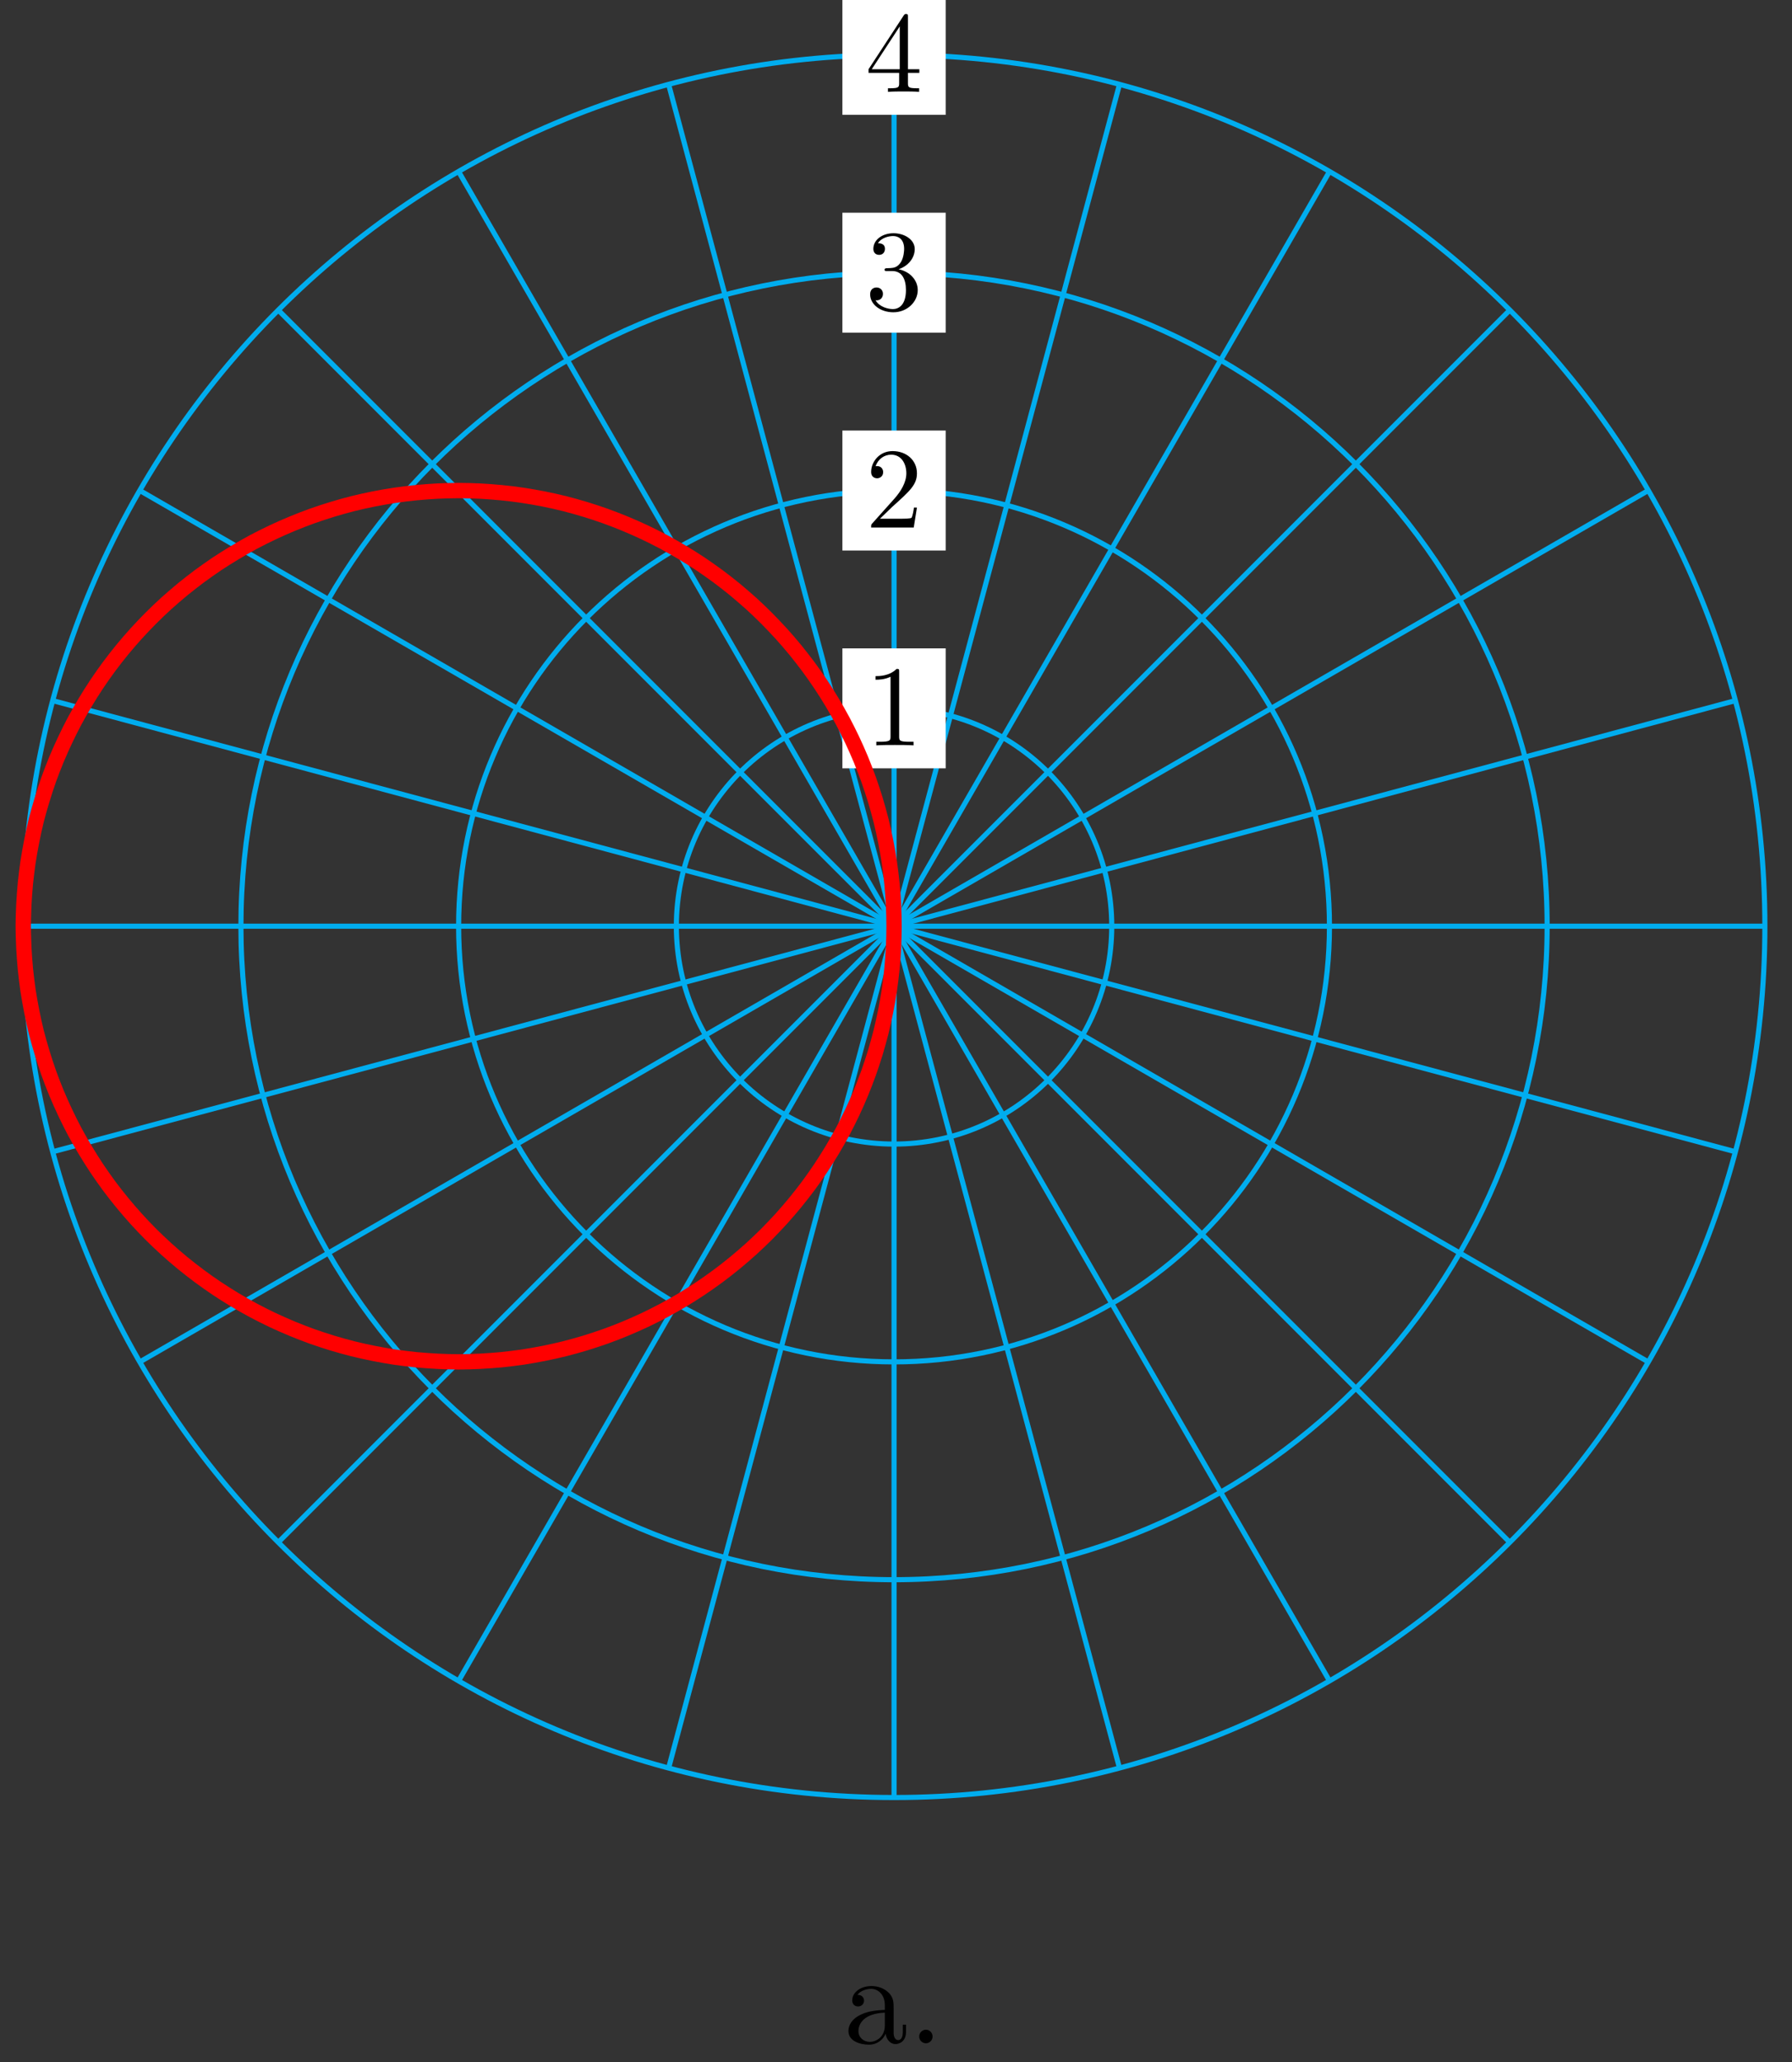 <?xml version="1.0" encoding="UTF-8"?>
<svg xmlns="http://www.w3.org/2000/svg" xmlns:xlink="http://www.w3.org/1999/xlink" width="140pt" height="161pt" viewBox="0 0 140 161" version="1.1">
<rect x="0" y="0" width="140" height="161" fill="#333333" stroke="none"/>
<defs>
<g>
<symbol overflow="visible" id="glyph0-0">
<path style="stroke:none;" d=""/>
</symbol>
<symbol overflow="visible" id="glyph0-1">
<path style="stroke:none;" d="M 2.641 -5.734 C 2.641 -5.953 2.641 -5.969 2.438 -5.969 C 1.875 -5.406 1.078 -5.406 0.797 -5.406 L 0.797 -5.125 C 0.984 -5.125 1.5 -5.125 1.969 -5.359 L 1.969 -0.703 C 1.969 -0.391 1.953 -0.281 1.141 -0.281 L 0.859 -0.281 L 0.859 0 C 1.172 -0.031 1.953 -0.031 2.312 -0.031 C 2.656 -0.031 3.438 -0.031 3.766 0 L 3.766 -0.281 L 3.469 -0.281 C 2.656 -0.281 2.641 -0.375 2.641 -0.703 Z M 2.641 -5.734 "/>
</symbol>
<symbol overflow="visible" id="glyph0-2">
<path style="stroke:none;" d="M 1.141 -0.688 L 2.094 -1.609 C 3.484 -2.859 4.031 -3.344 4.031 -4.234 C 4.031 -5.25 3.219 -5.969 2.125 -5.969 C 1.109 -5.969 0.453 -5.141 0.453 -4.344 C 0.453 -3.844 0.891 -3.844 0.922 -3.844 C 1.078 -3.844 1.391 -3.953 1.391 -4.328 C 1.391 -4.562 1.234 -4.797 0.922 -4.797 C 0.844 -4.797 0.828 -4.797 0.797 -4.781 C 1 -5.359 1.484 -5.688 2.016 -5.688 C 2.828 -5.688 3.203 -4.969 3.203 -4.234 C 3.203 -3.516 2.766 -2.812 2.266 -2.25 L 0.547 -0.328 C 0.453 -0.234 0.453 -0.219 0.453 0 L 3.781 0 L 4.031 -1.562 L 3.797 -1.562 C 3.766 -1.297 3.688 -0.891 3.609 -0.766 C 3.547 -0.688 2.953 -0.688 2.75 -0.688 Z M 1.141 -0.688 "/>
</symbol>
<symbol overflow="visible" id="glyph0-3">
<path style="stroke:none;" d="M 2.594 -3.156 C 3.344 -3.406 3.859 -4.031 3.859 -4.734 C 3.859 -5.469 3.062 -5.969 2.203 -5.969 C 1.297 -5.969 0.625 -5.438 0.625 -4.75 C 0.625 -4.453 0.812 -4.281 1.078 -4.281 C 1.359 -4.281 1.531 -4.484 1.531 -4.75 C 1.531 -5.188 1.109 -5.188 0.984 -5.188 C 1.25 -5.625 1.844 -5.75 2.172 -5.75 C 2.531 -5.75 3.031 -5.547 3.031 -4.75 C 3.031 -4.641 3.016 -4.109 2.781 -3.719 C 2.516 -3.297 2.203 -3.266 1.984 -3.25 C 1.906 -3.25 1.688 -3.234 1.625 -3.234 C 1.562 -3.219 1.5 -3.203 1.5 -3.125 C 1.5 -3.016 1.562 -3.016 1.719 -3.016 L 2.109 -3.016 C 2.844 -3.016 3.172 -2.406 3.172 -1.531 C 3.172 -0.312 2.562 -0.047 2.156 -0.047 C 1.781 -0.047 1.109 -0.203 0.797 -0.734 C 1.109 -0.688 1.375 -0.891 1.375 -1.234 C 1.375 -1.547 1.141 -1.734 0.875 -1.734 C 0.656 -1.734 0.375 -1.609 0.375 -1.203 C 0.375 -0.391 1.203 0.203 2.188 0.203 C 3.281 0.203 4.094 -0.625 4.094 -1.531 C 4.094 -2.266 3.531 -2.969 2.594 -3.156 Z M 2.594 -3.156 "/>
</symbol>
<symbol overflow="visible" id="glyph0-4">
<path style="stroke:none;" d="M 2.641 -1.484 L 2.641 -0.703 C 2.641 -0.375 2.625 -0.281 1.953 -0.281 L 1.766 -0.281 L 1.766 0 C 2.141 -0.031 2.594 -0.031 2.984 -0.031 C 3.359 -0.031 3.828 -0.031 4.203 0 L 4.203 -0.281 L 4.016 -0.281 C 3.344 -0.281 3.328 -0.375 3.328 -0.703 L 3.328 -1.484 L 4.219 -1.484 L 4.219 -1.766 L 3.328 -1.766 L 3.328 -5.844 C 3.328 -6.016 3.328 -6.078 3.188 -6.078 C 3.109 -6.078 3.078 -6.078 3 -5.969 L 0.25 -1.766 L 0.25 -1.484 Z M 2.688 -1.766 L 0.5 -1.766 L 2.688 -5.109 Z M 2.688 -1.766 "/>
</symbol>
<symbol overflow="visible" id="glyph1-0">
<path style="stroke:none;" d=""/>
</symbol>
<symbol overflow="visible" id="glyph1-1">
<path style="stroke:none;" d="M 4.812 -0.891 L 4.812 -1.453 L 4.562 -1.453 L 4.562 -0.891 C 4.562 -0.312 4.312 -0.25 4.203 -0.25 C 3.875 -0.25 3.844 -0.703 3.844 -0.75 L 3.844 -2.734 C 3.844 -3.156 3.844 -3.547 3.484 -3.922 C 3.094 -4.312 2.594 -4.469 2.109 -4.469 C 1.297 -4.469 0.609 -4 0.609 -3.344 C 0.609 -3.047 0.812 -2.875 1.062 -2.875 C 1.344 -2.875 1.531 -3.078 1.531 -3.328 C 1.531 -3.453 1.469 -3.781 1.016 -3.781 C 1.281 -4.141 1.781 -4.25 2.094 -4.25 C 2.578 -4.25 3.156 -3.859 3.156 -2.969 L 3.156 -2.609 C 2.641 -2.578 1.938 -2.547 1.312 -2.25 C 0.562 -1.906 0.312 -1.391 0.312 -0.953 C 0.312 -0.141 1.281 0.109 1.906 0.109 C 2.578 0.109 3.031 -0.297 3.219 -0.75 C 3.266 -0.359 3.531 0.062 4 0.062 C 4.203 0.062 4.812 -0.078 4.812 -0.891 Z M 3.156 -1.391 C 3.156 -0.453 2.438 -0.109 1.984 -0.109 C 1.5 -0.109 1.094 -0.453 1.094 -0.953 C 1.094 -1.5 1.5 -2.328 3.156 -2.391 Z M 3.156 -1.391 "/>
</symbol>
<symbol overflow="visible" id="glyph1-2">
<path style="stroke:none;" d="M 1.906 -0.531 C 1.906 -0.812 1.672 -1.062 1.391 -1.062 C 1.094 -1.062 0.859 -0.812 0.859 -0.531 C 0.859 -0.234 1.094 0 1.391 0 C 1.672 0 1.906 -0.234 1.906 -0.531 Z M 1.906 -0.531 "/>
</symbol>
</g>
</defs>
<g id="surface1">
<path style="fill:none;stroke-width:0.399;stroke-linecap:butt;stroke-linejoin:miter;stroke:rgb(0%,67.839%,93.729%);stroke-opacity:1;stroke-miterlimit:10;" d="M 0.001 0.001 L 68.034 0.001 " transform="matrix(1,0,0,-1,69.847,72.318)"/>
<path style="fill:none;stroke-width:0.399;stroke-linecap:butt;stroke-linejoin:miter;stroke:rgb(0%,67.839%,93.729%);stroke-opacity:1;stroke-miterlimit:10;" d="M 0.001 0.001 L 65.714 17.61 " transform="matrix(1,0,0,-1,69.847,72.318)"/>
<path style="fill:none;stroke-width:0.399;stroke-linecap:butt;stroke-linejoin:miter;stroke:rgb(0%,67.839%,93.729%);stroke-opacity:1;stroke-miterlimit:10;" d="M 0.001 0.001 L 58.917 34.016 " transform="matrix(1,0,0,-1,69.847,72.318)"/>
<path style="fill:none;stroke-width:0.399;stroke-linecap:butt;stroke-linejoin:miter;stroke:rgb(0%,67.839%,93.729%);stroke-opacity:1;stroke-miterlimit:10;" d="M 0.001 0.001 L 48.105 48.105 " transform="matrix(1,0,0,-1,69.847,72.318)"/>
<path style="fill:none;stroke-width:0.399;stroke-linecap:butt;stroke-linejoin:miter;stroke:rgb(0%,67.839%,93.729%);stroke-opacity:1;stroke-miterlimit:10;" d="M 0.001 0.001 L 34.016 58.918 " transform="matrix(1,0,0,-1,69.847,72.318)"/>
<path style="fill:none;stroke-width:0.399;stroke-linecap:butt;stroke-linejoin:miter;stroke:rgb(0%,67.839%,93.729%);stroke-opacity:1;stroke-miterlimit:10;" d="M 0.001 0.001 L 17.61 65.714 " transform="matrix(1,0,0,-1,69.847,72.318)"/>
<path style="fill:none;stroke-width:0.399;stroke-linecap:butt;stroke-linejoin:miter;stroke:rgb(0%,67.839%,93.729%);stroke-opacity:1;stroke-miterlimit:10;" d="M 0.001 0.001 L 0.001 68.034 " transform="matrix(1,0,0,-1,69.847,72.318)"/>
<path style="fill:none;stroke-width:0.399;stroke-linecap:butt;stroke-linejoin:miter;stroke:rgb(0%,67.839%,93.729%);stroke-opacity:1;stroke-miterlimit:10;" d="M 0.001 0.001 L -17.608 65.714 " transform="matrix(1,0,0,-1,69.847,72.318)"/>
<path style="fill:none;stroke-width:0.399;stroke-linecap:butt;stroke-linejoin:miter;stroke:rgb(0%,67.839%,93.729%);stroke-opacity:1;stroke-miterlimit:10;" d="M 0.001 0.001 L -34.017 58.918 " transform="matrix(1,0,0,-1,69.847,72.318)"/>
<path style="fill:none;stroke-width:0.399;stroke-linecap:butt;stroke-linejoin:miter;stroke:rgb(0%,67.839%,93.729%);stroke-opacity:1;stroke-miterlimit:10;" d="M 0.001 0.001 L -48.107 48.105 " transform="matrix(1,0,0,-1,69.847,72.318)"/>
<path style="fill:none;stroke-width:0.399;stroke-linecap:butt;stroke-linejoin:miter;stroke:rgb(0%,67.839%,93.729%);stroke-opacity:1;stroke-miterlimit:10;" d="M 0.001 0.001 L -58.919 34.016 " transform="matrix(1,0,0,-1,69.847,72.318)"/>
<path style="fill:none;stroke-width:0.399;stroke-linecap:butt;stroke-linejoin:miter;stroke:rgb(0%,67.839%,93.729%);stroke-opacity:1;stroke-miterlimit:10;" d="M 0.001 0.001 L -65.716 17.61 " transform="matrix(1,0,0,-1,69.847,72.318)"/>
<path style="fill:none;stroke-width:0.399;stroke-linecap:butt;stroke-linejoin:miter;stroke:rgb(0%,67.839%,93.729%);stroke-opacity:1;stroke-miterlimit:10;" d="M 0.001 0.001 L -68.032 0.001 " transform="matrix(1,0,0,-1,69.847,72.318)"/>
<path style="fill:none;stroke-width:0.399;stroke-linecap:butt;stroke-linejoin:miter;stroke:rgb(0%,67.839%,93.729%);stroke-opacity:1;stroke-miterlimit:10;" d="M 0.001 0.001 L -65.716 -17.608 " transform="matrix(1,0,0,-1,69.847,72.318)"/>
<path style="fill:none;stroke-width:0.399;stroke-linecap:butt;stroke-linejoin:miter;stroke:rgb(0%,67.839%,93.729%);stroke-opacity:1;stroke-miterlimit:10;" d="M 0.001 0.001 L -58.919 -34.017 " transform="matrix(1,0,0,-1,69.847,72.318)"/>
<path style="fill:none;stroke-width:0.399;stroke-linecap:butt;stroke-linejoin:miter;stroke:rgb(0%,67.839%,93.729%);stroke-opacity:1;stroke-miterlimit:10;" d="M 0.001 0.001 L -48.107 -48.107 " transform="matrix(1,0,0,-1,69.847,72.318)"/>
<path style="fill:none;stroke-width:0.399;stroke-linecap:butt;stroke-linejoin:miter;stroke:rgb(0%,67.839%,93.729%);stroke-opacity:1;stroke-miterlimit:10;" d="M 0.001 0.001 L -34.017 -58.919 " transform="matrix(1,0,0,-1,69.847,72.318)"/>
<path style="fill:none;stroke-width:0.399;stroke-linecap:butt;stroke-linejoin:miter;stroke:rgb(0%,67.839%,93.729%);stroke-opacity:1;stroke-miterlimit:10;" d="M 0.001 0.001 L -17.608 -65.715 " transform="matrix(1,0,0,-1,69.847,72.318)"/>
<path style="fill:none;stroke-width:0.399;stroke-linecap:butt;stroke-linejoin:miter;stroke:rgb(0%,67.839%,93.729%);stroke-opacity:1;stroke-miterlimit:10;" d="M 0.001 0.001 L 0.001 -68.032 " transform="matrix(1,0,0,-1,69.847,72.318)"/>
<path style="fill:none;stroke-width:0.399;stroke-linecap:butt;stroke-linejoin:miter;stroke:rgb(0%,67.839%,93.729%);stroke-opacity:1;stroke-miterlimit:10;" d="M 0.001 0.001 L 17.61 -65.715 " transform="matrix(1,0,0,-1,69.847,72.318)"/>
<path style="fill:none;stroke-width:0.399;stroke-linecap:butt;stroke-linejoin:miter;stroke:rgb(0%,67.839%,93.729%);stroke-opacity:1;stroke-miterlimit:10;" d="M 0.001 0.001 L 34.016 -58.919 " transform="matrix(1,0,0,-1,69.847,72.318)"/>
<path style="fill:none;stroke-width:0.399;stroke-linecap:butt;stroke-linejoin:miter;stroke:rgb(0%,67.839%,93.729%);stroke-opacity:1;stroke-miterlimit:10;" d="M 0.001 0.001 L 48.105 -48.107 " transform="matrix(1,0,0,-1,69.847,72.318)"/>
<path style="fill:none;stroke-width:0.399;stroke-linecap:butt;stroke-linejoin:miter;stroke:rgb(0%,67.839%,93.729%);stroke-opacity:1;stroke-miterlimit:10;" d="M 0.001 0.001 L 58.917 -34.017 " transform="matrix(1,0,0,-1,69.847,72.318)"/>
<path style="fill:none;stroke-width:0.399;stroke-linecap:butt;stroke-linejoin:miter;stroke:rgb(0%,67.839%,93.729%);stroke-opacity:1;stroke-miterlimit:10;" d="M 0.001 0.001 L 65.714 -17.608 " transform="matrix(1,0,0,-1,69.847,72.318)"/>
<path style="fill:none;stroke-width:0.399;stroke-linecap:butt;stroke-linejoin:miter;stroke:rgb(0%,67.839%,93.729%);stroke-opacity:1;stroke-miterlimit:10;" d="M 17.008 0.001 C 17.008 9.392 9.395 17.009 0.001 17.009 C -9.393 17.009 -17.006 9.392 -17.006 0.001 C -17.006 -9.393 -9.393 -17.01 0.001 -17.01 C 9.395 -17.01 17.008 -9.393 17.008 0.001 Z M 17.008 0.001 " transform="matrix(1,0,0,-1,69.847,72.318)"/>
<path style=" stroke:none;fill-rule:nonzero;fill:rgb(100%,100%,100%);fill-opacity:1;" d="M 73.883 50.625 L 65.812 50.625 L 65.812 59.992 L 73.883 59.992 Z M 73.883 50.625 "/>
<g style="fill:rgb(0%,0%,0%);fill-opacity:1;">
  <use xlink:href="#glyph0-1" x="67.605" y="58.198"/>
</g>
<path style="fill:none;stroke-width:0.399;stroke-linecap:butt;stroke-linejoin:miter;stroke:rgb(0%,67.839%,93.729%);stroke-opacity:1;stroke-miterlimit:10;" d="M 34.016 0.001 C 34.016 18.786 18.786 34.016 0.001 34.016 C -18.787 34.016 -34.017 18.786 -34.017 0.001 C -34.017 -18.787 -18.787 -34.017 0.001 -34.017 C 18.786 -34.017 34.016 -18.787 34.016 0.001 Z M 34.016 0.001 " transform="matrix(1,0,0,-1,69.847,72.318)"/>
<path style=" stroke:none;fill-rule:nonzero;fill:rgb(100%,100%,100%);fill-opacity:1;" d="M 73.883 33.617 L 65.812 33.617 L 65.812 42.984 L 73.883 42.984 Z M 73.883 33.617 "/>
<g style="fill:rgb(0%,0%,0%);fill-opacity:1;">
  <use xlink:href="#glyph0-2" x="67.605" y="41.19"/>
</g>
<path style="fill:none;stroke-width:0.399;stroke-linecap:butt;stroke-linejoin:miter;stroke:rgb(0%,67.839%,93.729%);stroke-opacity:1;stroke-miterlimit:10;" d="M 51.023 0.001 C 51.023 28.18 28.18 51.023 0.001 51.023 C -28.182 51.023 -51.025 28.18 -51.025 0.001 C -51.025 -28.181 -28.182 -51.024 0.001 -51.024 C 28.18 -51.024 51.023 -28.181 51.023 0.001 Z M 51.023 0.001 " transform="matrix(1,0,0,-1,69.847,72.318)"/>
<path style=" stroke:none;fill-rule:nonzero;fill:rgb(100%,100%,100%);fill-opacity:1;" d="M 73.883 16.609 L 65.812 16.609 L 65.812 25.973 L 73.883 25.973 Z M 73.883 16.609 "/>
<g style="fill:rgb(0%,0%,0%);fill-opacity:1;">
  <use xlink:href="#glyph0-3" x="67.605" y="24.18"/>
</g>
<path style="fill:none;stroke-width:0.399;stroke-linecap:butt;stroke-linejoin:miter;stroke:rgb(0%,67.839%,93.729%);stroke-opacity:1;stroke-miterlimit:10;" d="M 68.034 0.001 C 68.034 37.574 37.574 68.034 0.001 68.034 C -37.576 68.034 -68.032 37.574 -68.032 0.001 C -68.032 -37.576 -37.576 -68.032 0.001 -68.032 C 37.574 -68.032 68.034 -37.576 68.034 0.001 Z M 68.034 0.001 " transform="matrix(1,0,0,-1,69.847,72.318)"/>
<path style=" stroke:none;fill-rule:nonzero;fill:rgb(100%,100%,100%);fill-opacity:1;" d="M 73.883 -0.398 L 65.812 -0.398 L 65.812 8.965 L 73.883 8.965 Z M 73.883 -0.398 "/>
<g style="fill:rgb(0%,0%,0%);fill-opacity:1;">
  <use xlink:href="#glyph0-4" x="67.605" y="7.172"/>
</g>
<path style="fill:none;stroke-width:1.196;stroke-linecap:butt;stroke-linejoin:miter;stroke:rgb(100%,0%,0%);stroke-opacity:1;stroke-miterlimit:10;" d="M -68.032 0.001 C -68.032 0.001 -68.009 -1.206 -67.985 -1.667 C -67.962 -2.131 -67.907 -2.87 -67.864 -3.331 C -67.817 -3.792 -67.727 -4.53 -67.661 -4.991 C -67.591 -5.448 -67.462 -6.182 -67.372 -6.635 C -67.282 -7.088 -67.126 -7.815 -67.013 -8.264 C -66.899 -8.713 -66.696 -9.428 -66.559 -9.873 C -66.427 -10.315 -66.196 -11.022 -66.04 -11.455 C -65.884 -11.893 -65.618 -12.588 -65.438 -13.014 C -65.263 -13.444 -64.958 -14.123 -64.759 -14.541 C -64.563 -14.959 -64.231 -15.627 -64.013 -16.033 C -63.794 -16.443 -63.423 -17.088 -63.185 -17.486 C -62.946 -17.881 -62.552 -18.51 -62.294 -18.897 C -62.04 -19.283 -61.607 -19.889 -61.333 -20.264 C -61.056 -20.635 -60.603 -21.221 -60.306 -21.576 C -60.013 -21.935 -59.528 -22.498 -59.216 -22.842 C -58.907 -23.185 -58.392 -23.725 -58.064 -24.053 C -57.739 -24.377 -57.2 -24.892 -56.857 -25.201 C -56.513 -25.514 -55.95 -25.998 -55.591 -26.291 C -55.232 -26.584 -54.646 -27.045 -54.275 -27.318 C -53.904 -27.595 -53.294 -28.025 -52.911 -28.279 C -52.525 -28.537 -51.896 -28.935 -51.497 -29.174 C -51.103 -29.412 -50.458 -29.779 -50.048 -29.998 C -49.642 -30.216 -48.974 -30.549 -48.556 -30.748 C -48.138 -30.943 -47.459 -31.248 -47.029 -31.423 C -46.603 -31.603 -45.908 -31.869 -45.474 -32.025 C -45.037 -32.181 -44.33 -32.412 -43.888 -32.548 C -43.443 -32.681 -42.728 -32.884 -42.279 -32.994 C -41.83 -33.107 -41.103 -33.267 -40.646 -33.357 C -40.193 -33.447 -39.463 -33.576 -39.006 -33.646 C -38.545 -33.712 -37.806 -33.802 -37.346 -33.849 C -36.885 -33.892 -36.142 -33.947 -35.682 -33.97 C -35.221 -33.994 -34.478 -34.017 -34.017 -34.017 C -33.553 -34.017 -32.807 -33.994 -32.342 -33.97 C -31.881 -33.947 -31.139 -33.892 -30.678 -33.849 C -30.217 -33.802 -29.482 -33.712 -29.022 -33.646 C -28.565 -33.576 -27.83 -33.447 -27.377 -33.357 C -26.924 -33.267 -26.197 -33.107 -25.748 -32.994 C -25.299 -32.884 -24.58 -32.681 -24.139 -32.548 C -23.694 -32.412 -22.99 -32.181 -22.553 -32.025 C -22.119 -31.869 -21.424 -31.603 -20.998 -31.423 C -20.569 -31.248 -19.889 -30.943 -19.471 -30.748 C -19.053 -30.549 -18.389 -30.216 -17.983 -29.998 C -17.573 -29.779 -16.924 -29.412 -16.526 -29.174 C -16.127 -28.935 -15.502 -28.537 -15.116 -28.279 C -14.733 -28.025 -14.124 -27.595 -13.752 -27.318 C -13.377 -27.045 -12.792 -26.584 -12.436 -26.291 C -12.077 -25.998 -11.514 -25.514 -11.171 -25.201 C -10.827 -24.892 -10.288 -24.377 -9.964 -24.053 C -9.635 -23.725 -9.124 -23.185 -8.811 -22.842 C -8.499 -22.498 -8.014 -21.935 -7.721 -21.576 C -7.428 -21.221 -6.971 -20.635 -6.694 -20.264 C -6.417 -19.889 -5.991 -19.283 -5.733 -18.897 C -5.475 -18.51 -5.077 -17.881 -4.839 -17.486 C -4.6 -17.088 -4.233 -16.443 -4.014 -16.033 C -3.796 -15.627 -3.464 -14.959 -3.265 -14.541 C -3.065 -14.123 -2.765 -13.444 -2.589 -13.014 C -2.413 -12.588 -2.143 -11.893 -1.987 -11.455 C -1.831 -11.022 -1.601 -10.315 -1.464 -9.873 C -1.331 -9.428 -1.132 -8.713 -1.018 -8.264 C -0.905 -7.815 -0.745 -7.088 -0.655 -6.635 C -0.561 -6.182 -0.436 -5.448 -0.366 -4.991 C -0.3 -4.53 -0.21 -3.792 -0.163 -3.331 C -0.116 -2.87 -0.061 -2.131 -0.042 -1.667 C -0.019 -1.206 0.001 -0.463 0.001 0.001 C 0.001 0.462 -0.019 1.204 -0.042 1.669 C -0.061 2.13 -0.116 2.872 -0.163 3.333 C -0.21 3.794 -0.3 4.532 -0.366 4.989 C -0.436 5.446 -0.561 6.181 -0.655 6.634 C -0.745 7.091 -0.905 7.818 -1.018 8.267 C -1.132 8.716 -1.331 9.431 -1.464 9.872 C -1.601 10.317 -1.831 11.021 -1.987 11.458 C -2.143 11.892 -2.413 12.587 -2.589 13.017 C -2.765 13.442 -3.065 14.122 -3.265 14.54 C -3.464 14.958 -3.796 15.626 -4.014 16.032 C -4.233 16.442 -4.6 17.087 -4.839 17.485 C -5.077 17.884 -5.475 18.513 -5.733 18.895 C -5.991 19.282 -6.417 19.891 -6.694 20.262 C -6.971 20.634 -7.428 21.219 -7.721 21.579 C -8.014 21.934 -8.499 22.501 -8.811 22.841 C -9.124 23.184 -9.635 23.723 -9.964 24.051 C -10.288 24.38 -10.827 24.891 -11.171 25.204 C -11.514 25.512 -12.077 25.997 -12.436 26.294 C -12.792 26.586 -13.377 27.044 -13.752 27.321 C -14.124 27.594 -14.733 28.024 -15.116 28.282 C -15.502 28.54 -16.127 28.934 -16.526 29.172 C -16.924 29.411 -17.573 29.782 -17.983 30 C -18.389 30.219 -19.053 30.547 -19.471 30.747 C -19.889 30.946 -20.569 31.247 -20.998 31.422 C -21.424 31.602 -22.119 31.868 -22.553 32.024 C -22.99 32.18 -23.694 32.414 -24.139 32.547 C -24.58 32.684 -25.299 32.883 -25.748 32.996 C -26.197 33.11 -26.924 33.27 -27.377 33.36 C -27.83 33.45 -28.565 33.578 -29.022 33.645 C -29.482 33.715 -30.217 33.805 -30.678 33.848 C -31.139 33.895 -31.881 33.95 -32.342 33.973 C -32.807 33.996 -33.553 34.016 -34.017 34.016 C -34.478 34.016 -35.221 33.996 -35.682 33.973 C -36.142 33.95 -36.885 33.895 -37.346 33.848 C -37.806 33.805 -38.545 33.715 -39.006 33.645 C -39.463 33.578 -40.193 33.45 -40.646 33.36 C -41.103 33.27 -41.83 33.11 -42.279 32.996 C -42.728 32.883 -43.443 32.684 -43.888 32.547 C -44.33 32.414 -45.037 32.18 -45.474 32.024 C -45.908 31.868 -46.603 31.602 -47.029 31.422 C -47.459 31.247 -48.138 30.946 -48.556 30.747 C -48.974 30.547 -49.642 30.219 -50.048 30 C -50.458 29.782 -51.103 29.411 -51.497 29.172 C -51.896 28.934 -52.525 28.54 -52.911 28.282 C -53.294 28.024 -53.904 27.594 -54.275 27.321 C -54.646 27.044 -55.232 26.586 -55.591 26.294 C -55.95 25.997 -56.513 25.512 -56.857 25.204 C -57.2 24.891 -57.739 24.38 -58.064 24.051 C -58.392 23.723 -58.907 23.184 -59.216 22.841 C -59.528 22.501 -60.013 21.934 -60.306 21.579 C -60.603 21.219 -61.056 20.634 -61.333 20.262 C -61.607 19.891 -62.04 19.282 -62.294 18.895 C -62.552 18.513 -62.946 17.884 -63.185 17.485 C -63.423 17.087 -63.794 16.442 -64.013 16.032 C -64.231 15.626 -64.563 14.958 -64.759 14.54 C -64.958 14.122 -65.263 13.442 -65.438 13.017 C -65.618 12.587 -65.884 11.892 -66.04 11.458 C -66.196 11.021 -66.427 10.317 -66.559 9.872 C -66.696 9.431 -66.899 8.716 -67.013 8.267 C -67.126 7.818 -67.282 7.091 -67.372 6.634 C -67.462 6.181 -67.591 5.446 -67.661 4.989 C -67.727 4.532 -67.817 3.794 -67.864 3.333 C -67.907 2.872 -67.962 2.13 -67.985 1.669 C -68.009 1.204 -68.032 0.462 -68.032 0.001 C -68.032 -0.463 -68.009 -1.206 -67.985 -1.667 C -67.962 -2.131 -67.907 -2.87 -67.864 -3.331 C -67.817 -3.792 -67.727 -4.53 -67.661 -4.991 C -67.591 -5.448 -67.462 -6.182 -67.372 -6.635 C -67.282 -7.088 -67.126 -7.815 -67.013 -8.264 C -66.899 -8.713 -66.696 -9.428 -66.559 -9.873 C -66.427 -10.315 -66.196 -11.022 -66.04 -11.455 C -65.884 -11.893 -65.618 -12.588 -65.438 -13.014 C -65.263 -13.444 -64.958 -14.123 -64.759 -14.541 C -64.563 -14.959 -64.231 -15.627 -64.013 -16.033 C -63.794 -16.443 -63.423 -17.088 -63.185 -17.486 C -62.946 -17.881 -62.552 -18.51 -62.294 -18.897 C -62.04 -19.283 -61.607 -19.889 -61.333 -20.264 C -61.056 -20.635 -60.603 -21.221 -60.306 -21.576 C -60.013 -21.935 -59.528 -22.498 -59.216 -22.842 C -58.907 -23.185 -58.392 -23.725 -58.064 -24.053 C -57.739 -24.377 -57.2 -24.892 -56.857 -25.201 C -56.513 -25.514 -55.95 -25.998 -55.591 -26.291 C -55.232 -26.584 -54.646 -27.045 -54.275 -27.318 C -53.904 -27.595 -53.294 -28.025 -52.911 -28.279 C -52.525 -28.537 -51.896 -28.935 -51.497 -29.174 C -51.103 -29.412 -50.458 -29.779 -50.048 -29.998 C -49.642 -30.216 -48.974 -30.549 -48.556 -30.748 C -48.138 -30.943 -47.459 -31.248 -47.029 -31.423 C -46.603 -31.603 -45.908 -31.869 -45.474 -32.025 C -45.037 -32.181 -44.33 -32.412 -43.888 -32.548 C -43.443 -32.681 -42.728 -32.884 -42.279 -32.994 C -41.83 -33.107 -41.103 -33.267 -40.646 -33.357 C -40.193 -33.447 -39.463 -33.576 -39.006 -33.646 C -38.545 -33.712 -37.806 -33.802 -37.346 -33.849 C -36.885 -33.892 -36.142 -33.947 -35.682 -33.97 C -35.221 -33.994 -34.478 -34.017 -34.017 -34.017 C -33.553 -34.017 -32.807 -33.994 -32.342 -33.97 C -31.881 -33.947 -31.139 -33.892 -30.678 -33.849 C -30.217 -33.802 -29.482 -33.712 -29.022 -33.646 C -28.565 -33.576 -27.83 -33.447 -27.377 -33.357 C -26.924 -33.267 -26.197 -33.107 -25.748 -32.994 C -25.299 -32.884 -24.58 -32.681 -24.139 -32.548 C -23.694 -32.412 -22.99 -32.181 -22.553 -32.025 C -22.119 -31.869 -21.424 -31.603 -20.998 -31.423 C -20.569 -31.248 -19.889 -30.943 -19.471 -30.748 C -19.053 -30.549 -18.389 -30.216 -17.983 -29.998 C -17.573 -29.779 -16.924 -29.412 -16.526 -29.174 C -16.127 -28.935 -15.502 -28.537 -15.116 -28.279 C -14.733 -28.025 -14.124 -27.595 -13.752 -27.318 C -13.377 -27.045 -12.792 -26.584 -12.436 -26.291 C -12.077 -25.998 -11.514 -25.514 -11.171 -25.201 C -10.827 -24.892 -10.288 -24.377 -9.964 -24.053 C -9.635 -23.725 -9.124 -23.185 -8.811 -22.842 C -8.499 -22.498 -8.014 -21.935 -7.721 -21.576 C -7.428 -21.221 -6.971 -20.635 -6.694 -20.264 C -6.417 -19.889 -5.991 -19.283 -5.733 -18.897 C -5.475 -18.51 -5.077 -17.881 -4.839 -17.486 C -4.6 -17.088 -4.233 -16.443 -4.014 -16.033 C -3.796 -15.627 -3.464 -14.959 -3.265 -14.541 C -3.065 -14.123 -2.765 -13.444 -2.589 -13.014 C -2.413 -12.588 -2.143 -11.893 -1.987 -11.455 C -1.831 -11.022 -1.601 -10.315 -1.464 -9.873 C -1.331 -9.428 -1.132 -8.713 -1.018 -8.264 C -0.905 -7.815 -0.745 -7.088 -0.655 -6.635 C -0.561 -6.182 -0.436 -5.448 -0.366 -4.991 C -0.3 -4.53 -0.21 -3.792 -0.163 -3.331 C -0.116 -2.87 -0.061 -2.131 -0.042 -1.667 C -0.019 -1.206 0.001 -0.463 0.001 0.001 C 0.001 0.462 -0.019 1.204 -0.042 1.669 C -0.061 2.13 -0.116 2.872 -0.163 3.333 C -0.21 3.794 -0.3 4.532 -0.366 4.989 C -0.436 5.446 -0.561 6.181 -0.655 6.634 C -0.745 7.091 -0.905 7.818 -1.018 8.267 C -1.132 8.716 -1.331 9.431 -1.464 9.872 C -1.601 10.317 -1.831 11.021 -1.987 11.458 C -2.143 11.892 -2.413 12.587 -2.589 13.017 C -2.765 13.442 -3.065 14.122 -3.265 14.54 C -3.464 14.958 -3.796 15.626 -4.014 16.032 C -4.233 16.442 -4.6 17.087 -4.839 17.485 C -5.077 17.884 -5.475 18.513 -5.733 18.895 C -5.991 19.282 -6.417 19.891 -6.694 20.262 C -6.971 20.634 -7.428 21.219 -7.721 21.579 C -8.014 21.934 -8.499 22.501 -8.811 22.841 C -9.124 23.184 -9.635 23.723 -9.964 24.051 C -10.288 24.38 -10.827 24.891 -11.171 25.204 C -11.514 25.512 -12.077 25.997 -12.436 26.294 C -12.792 26.586 -13.377 27.044 -13.752 27.321 C -14.124 27.594 -14.733 28.024 -15.116 28.282 C -15.502 28.54 -16.127 28.934 -16.526 29.172 C -16.924 29.411 -17.573 29.782 -17.983 30 C -18.389 30.219 -19.053 30.547 -19.471 30.747 C -19.889 30.946 -20.569 31.247 -20.998 31.422 C -21.424 31.602 -22.119 31.868 -22.553 32.024 C -22.99 32.18 -23.694 32.414 -24.139 32.547 C -24.58 32.684 -25.299 32.883 -25.748 32.996 C -26.197 33.11 -26.924 33.27 -27.377 33.36 C -27.83 33.45 -28.565 33.578 -29.022 33.645 C -29.482 33.715 -30.217 33.805 -30.678 33.848 C -31.139 33.895 -31.881 33.95 -32.342 33.973 C -32.807 33.996 -33.553 34.016 -34.017 34.016 C -34.478 34.016 -35.221 33.996 -35.682 33.973 C -36.142 33.95 -36.885 33.895 -37.346 33.848 C -37.806 33.805 -38.545 33.715 -39.006 33.645 C -39.463 33.578 -40.193 33.45 -40.646 33.36 C -41.103 33.27 -41.83 33.11 -42.279 32.996 C -42.728 32.883 -43.443 32.684 -43.888 32.547 C -44.33 32.414 -45.037 32.18 -45.474 32.024 C -45.908 31.868 -46.603 31.602 -47.029 31.422 C -47.459 31.247 -48.138 30.946 -48.556 30.747 C -48.974 30.547 -49.642 30.219 -50.048 30 C -50.458 29.782 -51.103 29.411 -51.497 29.172 C -51.896 28.934 -52.525 28.54 -52.911 28.282 C -53.294 28.024 -53.904 27.594 -54.275 27.321 C -54.646 27.044 -55.232 26.586 -55.591 26.294 C -55.95 25.997 -56.513 25.512 -56.857 25.204 C -57.2 24.891 -57.739 24.38 -58.064 24.051 C -58.392 23.723 -58.907 23.184 -59.216 22.841 C -59.528 22.501 -60.013 21.934 -60.306 21.579 C -60.603 21.219 -61.056 20.634 -61.333 20.262 C -61.607 19.891 -62.04 19.282 -62.294 18.895 C -62.552 18.513 -62.946 17.884 -63.185 17.485 C -63.423 17.087 -63.794 16.442 -64.013 16.032 C -64.231 15.626 -64.563 14.958 -64.759 14.54 C -64.958 14.122 -65.263 13.442 -65.438 13.017 C -65.618 12.587 -65.884 11.892 -66.04 11.458 C -66.196 11.021 -66.427 10.317 -66.559 9.872 C -66.696 9.431 -66.899 8.716 -67.013 8.267 C -67.126 7.818 -67.282 7.091 -67.372 6.634 C -67.462 6.181 -67.591 5.446 -67.661 4.989 C -67.727 4.532 -67.817 3.794 -67.864 3.333 C -67.907 2.872 -67.962 2.13 -67.985 1.669 C -68.009 1.204 -68.032 0.001 -68.032 0.001 " transform="matrix(1,0,0,-1,69.847,72.318)"/>
<g style="fill:rgb(0%,0%,0%);fill-opacity:1;">
  <use xlink:href="#glyph1-1" x="65.971" y="159.538"/>
  <use xlink:href="#glyph1-2" x="70.952" y="159.538"/>
</g>
</g>
</svg>
